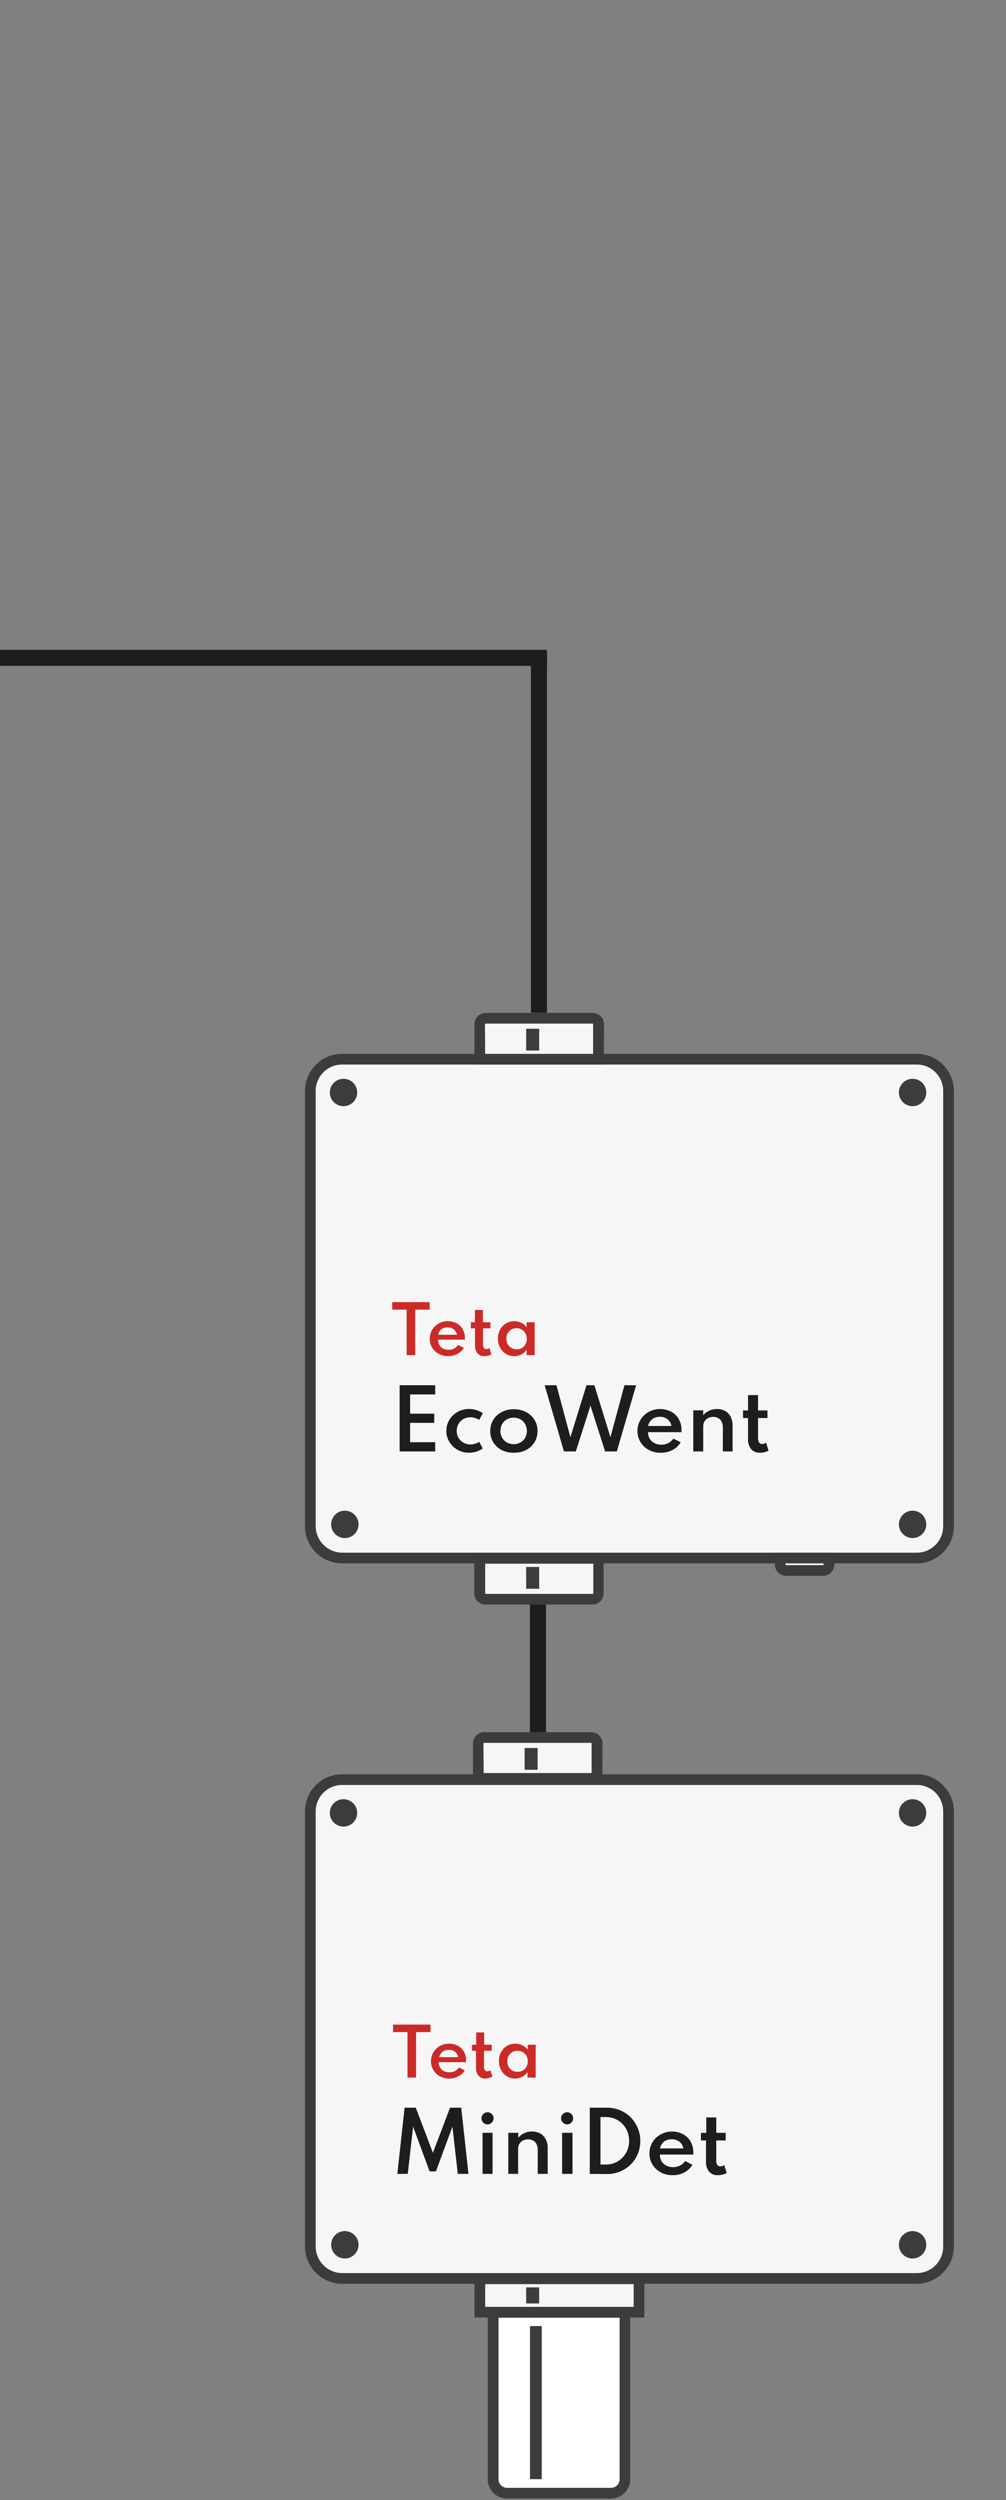 <svg xmlns="http://www.w3.org/2000/svg" viewBox="0 0 188.02 467.21"><rect x="0" y="0" width="188.02" height="467.21" fill="#808080" stroke="none"/><defs><style>.cls-1{fill:#f6f6f6;}.cls-2{fill:#3c3c3b;}.cls-3{fill:#cc2a27;}.cls-4{fill:#1d1d1b;}.cls-5{fill:none;stroke:#1d1d1b;stroke-miterlimit:10;stroke-width:3px;}.cls-6{fill:#fff;}</style></defs><g id="Warstwa_3" data-name="Warstwa 3"><rect class="cls-1" x="58.04" y="197.94" width="119.24" height="93.22" rx="5.94"/><path class="cls-2" d="M171.35,292.16H64A6.94,6.94,0,0,1,57,285.22V203.87A6.94,6.94,0,0,1,64,196.94H171.35a6.94,6.94,0,0,1,6.93,6.93v81.35A6.94,6.94,0,0,1,171.35,292.16ZM64,198.94A4.94,4.94,0,0,0,59,203.87v81.35A5,5,0,0,0,64,290.16H171.35a4.94,4.94,0,0,0,4.93-4.94V203.87a4.93,4.93,0,0,0-4.93-4.93Z"/><path class="cls-1" d="M89.68,291.22h22.17a0,0,0,0,1,0,0v6.54a1.11,1.11,0,0,1-1.11,1.11h-20a1.11,1.11,0,0,1-1.11-1.11v-6.54A0,0,0,0,1,89.68,291.22Z"/><path class="cls-2" d="M110.75,299.86h-20a2.11,2.11,0,0,1-2.11-2.1v-7.54h24.17v7.54A2.1,2.1,0,0,1,110.75,299.86Zm-20.07-7.64v5.54a.1.1,0,0,0,.11.1h20a.1.1,0,0,0,.1-.1v-5.54Z"/><path class="cls-1" d="M145.83,291.16h9.1a0,0,0,0,1,0,0v1.23a1.11,1.11,0,0,1-1.11,1.11h-6.89a1.11,1.11,0,0,1-1.11-1.11v-1.23A0,0,0,0,1,145.83,291.16Z"/><path class="cls-2" d="M153.82,294.49h-6.88a2.1,2.1,0,0,1-2.11-2.1v-2.23h11.1v2.23A2.11,2.11,0,0,1,153.82,294.49Zm-7-2.33v.23a.1.1,0,0,0,.11.1h6.88a.1.1,0,0,0,.11-.1v-.23Z"/><rect class="cls-2" x="98.34" y="292.83" width="2.43" height="4.07"/><path class="cls-1" d="M90.79,190.29h20a1.11,1.11,0,0,1,1.11,1.11v6.54a0,0,0,0,1,0,0H89.68a0,0,0,0,1,0,0V191.4A1.11,1.11,0,0,1,90.79,190.29Z"/><path class="cls-2" d="M112.85,198.94H88.68V191.4a2.12,2.12,0,0,1,2.11-2.11h20a2.11,2.11,0,0,1,2.1,2.11Zm-22.17-2h20.17V191.4a.11.11,0,0,0-.1-.11h-20a.11.11,0,0,0-.11.11Z"/><rect class="cls-2" x="98.34" y="192.25" width="2.43" height="4.07"/><circle class="cls-2" cx="64.2" cy="204.16" r="2.56"/><circle class="cls-2" cx="170.56" cy="204.16" r="2.56"/><circle class="cls-2" cx="170.56" cy="284.87" r="2.56"/><circle class="cls-2" cx="64.45" cy="284.87" r="2.56"/><path class="cls-3" d="M76,253.24v-8.5h-2.7v-1.4h7v1.4h-2.7v8.5Z"/><path class="cls-3" d="M83.77,253.43A3.67,3.67,0,0,1,82,253a3.27,3.27,0,0,1-1.23-1.16,3.17,3.17,0,0,1-.45-1.67,3.22,3.22,0,0,1,.26-1.28,3.25,3.25,0,0,1,1.78-1.74,3.31,3.31,0,0,1,1.3-.25,3.51,3.51,0,0,1,1.69.39,2.85,2.85,0,0,1,1.12,1.11,3.15,3.15,0,0,1,.41,1.64s0,.1,0,.14,0,.09,0,.17h-5a1.85,1.85,0,0,0,.25,1,1.74,1.74,0,0,0,.7.67,2.21,2.21,0,0,0,1,.23,2.14,2.14,0,0,0,1-.22,2.41,2.41,0,0,0,.79-.69l1.08.56A3,3,0,0,1,85.5,253,3.59,3.59,0,0,1,83.77,253.43Zm-1.86-4H85.4a1.58,1.58,0,0,0-.32-.72,1.52,1.52,0,0,0-.61-.48,1.78,1.78,0,0,0-.81-.17,2.08,2.08,0,0,0-.85.16,1.43,1.43,0,0,0-.6.48A1.59,1.59,0,0,0,81.91,249.42Z"/><path class="cls-3" d="M90.53,253.43a1.58,1.58,0,0,1-1.29-.54,2.22,2.22,0,0,1-.46-1.51v-3.15H88V247.1h.76v-2.3h1.49v2.3h1.41v1.13H90.27v3.05a1,1,0,0,0,.16.61.52.52,0,0,0,.45.22.93.93,0,0,0,.59-.21l.37,1.2a2.3,2.3,0,0,1-.62.25A3.25,3.25,0,0,1,90.53,253.43Z"/><path class="cls-3" d="M96.11,253.43a3,3,0,0,1-1.55-.42,3,3,0,0,1-1.09-1.16,3.44,3.44,0,0,1-.41-1.69,3.51,3.51,0,0,1,.39-1.66,3,3,0,0,1,1.09-1.16,2.87,2.87,0,0,1,1.57-.43,2.91,2.91,0,0,1,1.32.3,2.29,2.29,0,0,1,1,.83v-.94h1.5v6.14h-1.5v-1a2.94,2.94,0,0,1-1,.87A2.79,2.79,0,0,1,96.11,253.43Zm.43-1.27a1.86,1.86,0,0,0,1-.26,1.74,1.74,0,0,0,.67-.7,2,2,0,0,0,.25-1,2.21,2.21,0,0,0-.25-1,1.83,1.83,0,0,0-1.65-1,1.92,1.92,0,0,0-1,.26,1.9,1.9,0,0,0-.68.7,2.2,2.2,0,0,0-.24,1,2.13,2.13,0,0,0,.24,1,1.79,1.79,0,0,0,.68.71A1.87,1.87,0,0,0,96.54,252.16Z"/><path class="cls-4" d="M74.69,271.24V258.87h6.65v1.72H76.65v3.59h4.51v1.72H76.65v3.62h4.69v1.72Z"/><path class="cls-4" d="M87.67,271.48A4.21,4.21,0,0,1,83.75,269a3.93,3.93,0,0,1-.33-1.61,4,4,0,0,1,.32-1.57,4.13,4.13,0,0,1,.89-1.3,4.35,4.35,0,0,1,1.35-.89,4.45,4.45,0,0,1,1.68-.32,4.51,4.51,0,0,1,1.43.22,3.8,3.8,0,0,1,1.14.57l-.67,1.26a2.88,2.88,0,0,0-3-.15,2.56,2.56,0,0,0-.89.93,2.72,2.72,0,0,0-.31,1.25,2.53,2.53,0,0,0,.33,1.29,2.41,2.41,0,0,0,.91.91,2.59,2.59,0,0,0,1.34.34,2.93,2.93,0,0,0,.9-.14,2.25,2.25,0,0,0,.71-.36l.68,1.26a3.85,3.85,0,0,1-1.13.56A4.51,4.51,0,0,1,87.67,271.48Z"/><path class="cls-4" d="M96,271.48A4.83,4.83,0,0,1,93.8,271a4.1,4.1,0,0,1-1.59-1.44,3.91,3.91,0,0,1-.58-2.13,3.85,3.85,0,0,1,.58-2.12,4,4,0,0,1,1.59-1.44,4.83,4.83,0,0,1,2.24-.52,4.91,4.91,0,0,1,2.25.52,4.09,4.09,0,0,1,1.59,1.44,3.94,3.94,0,0,1,.58,2.12,4,4,0,0,1-.58,2.13A4.17,4.17,0,0,1,98.29,271,4.9,4.9,0,0,1,96,271.48Zm0-1.6a2.51,2.51,0,0,0,1.26-.32,2.32,2.32,0,0,0,.89-.87,2.74,2.74,0,0,0,0-2.57,2.28,2.28,0,0,0-.89-.88,2.7,2.7,0,0,0-2.51,0,2.28,2.28,0,0,0-.89.88,2.46,2.46,0,0,0-.33,1.28,2.53,2.53,0,0,0,.33,1.29,2.32,2.32,0,0,0,.89.87A2.5,2.5,0,0,0,96,269.88Z"/><path class="cls-4" d="M105.4,271.24l-3.6-12.37H104l2.61,9.71,3-9.71h1.48l3,9.71,2.62-9.71h2.18l-3.61,12.37h-2.19l-2.73-8.56-2.74,8.56Z"/><path class="cls-4" d="M123.45,271.48a4.49,4.49,0,0,1-2.21-.53,4,4,0,0,1-1.53-1.45,3.89,3.89,0,0,1-.57-2.08,4,4,0,0,1,.32-1.6,3.91,3.91,0,0,1,.89-1.3,4.24,4.24,0,0,1,3-1.2,4.29,4.29,0,0,1,2.1.5,3.47,3.47,0,0,1,1.41,1.38,4,4,0,0,1,.51,2.05c0,.07,0,.12,0,.17a1.22,1.22,0,0,1,0,.22h-6.25a2.36,2.36,0,0,0,.31,1.22,2.27,2.27,0,0,0,.88.83,2.87,2.87,0,0,0,1.31.29,2.66,2.66,0,0,0,1.24-.28,2.91,2.91,0,0,0,1-.86l1.36.7a3.81,3.81,0,0,1-1.52,1.43A4.59,4.59,0,0,1,123.45,271.48Zm-2.32-5h4.36a2.1,2.1,0,0,0-.4-.91,2,2,0,0,0-.76-.6,2.38,2.38,0,0,0-1-.21,2.66,2.66,0,0,0-1,.2,1.89,1.89,0,0,0-.76.6A2,2,0,0,0,121.13,266.47Z"/><path class="cls-4" d="M129.57,271.24v-7.68h1.86v.93a3.1,3.1,0,0,1,1.07-.84,3.32,3.32,0,0,1,1.51-.33,3.1,3.1,0,0,1,1.55.38,2.62,2.62,0,0,1,1,1.07,3.54,3.54,0,0,1,.36,1.64v4.83H135.1V266.8a2.14,2.14,0,0,0-.48-1.49,1.73,1.73,0,0,0-1.32-.52,2,2,0,0,0-1,.24,1.68,1.68,0,0,0-.64.63,1.71,1.71,0,0,0-.23.87v4.71Z"/><path class="cls-4" d="M142,271.48a2,2,0,0,1-1.61-.67,2.87,2.87,0,0,1-.58-1.9V265h-.94v-1.42h.94v-2.87h1.87v2.87h1.76V265h-1.76v3.8a1.32,1.32,0,0,0,.2.78.66.66,0,0,0,.57.27,1.16,1.16,0,0,0,.72-.26l.47,1.5a3.09,3.09,0,0,1-.77.3A3.3,3.3,0,0,1,142,271.48Z"/><line class="cls-5" x1="100.73" y1="189.26" x2="100.73" y2="122.94"/><line class="cls-5" x1="102.23" y1="122.94" y2="122.94"/><line class="cls-5" x1="100.54" y1="323.92" x2="100.54" y2="299.86"/><rect class="cls-1" x="58.04" y="332.57" width="119.24" height="93.22" rx="5.94"/><path class="cls-2" d="M171.35,426.79H64A7,7,0,0,1,57,419.85V338.5A6.94,6.94,0,0,1,64,331.57H171.35a6.94,6.94,0,0,1,6.93,6.93v81.35A7,7,0,0,1,171.35,426.79ZM64,333.57A4.94,4.94,0,0,0,59,338.5v81.35A5,5,0,0,0,64,424.79H171.35a4.94,4.94,0,0,0,4.93-4.94V338.5a4.93,4.93,0,0,0-4.93-4.93Z"/><rect class="cls-1" x="89.68" y="425.85" width="29.75" height="6.25"/><path class="cls-2" d="M120.43,433.1H88.68v-8.25h31.75Zm-29.75-2h27.75v-4.25H90.68Z"/><path class="cls-6" d="M92.15,432.13h24.63a0,0,0,0,1,0,0v31.19a2.61,2.61,0,0,1-2.61,2.61H94.75a2.61,2.61,0,0,1-2.61-2.61V432.13A0,0,0,0,1,92.15,432.13Z"/><path class="cls-2" d="M114.17,466.92H94.75a3.6,3.6,0,0,1-3.6-3.6V431.13h26.63v32.19A3.61,3.61,0,0,1,114.17,466.92Zm-21-33.79v30.19a1.6,1.6,0,0,0,1.6,1.6h19.42a1.61,1.61,0,0,0,1.61-1.6V433.13Z"/><rect class="cls-2" x="99.06" y="434.69" width="2.19" height="28.61"/><rect class="cls-2" x="98.34" y="427.46" width="2.43" height="3"/><circle class="cls-2" cx="64.2" cy="338.79" r="2.56"/><circle class="cls-2" cx="170.56" cy="338.79" r="2.56"/><circle class="cls-2" cx="170.56" cy="419.5" r="2.56"/><circle class="cls-2" cx="64.45" cy="419.5" r="2.56"/><path class="cls-1" d="M90.5,324.7h20a1.11,1.11,0,0,1,1.11,1.11v6.54a0,0,0,0,1,0,0H89.4a0,0,0,0,1,0,0v-6.54A1.11,1.11,0,0,1,90.5,324.7Z"/><path class="cls-2" d="M112.57,333.34H88.4v-7.53a2.11,2.11,0,0,1,2.1-2.11h20a2.12,2.12,0,0,1,2.11,2.11Zm-22.17-2h20.17v-5.53a.11.11,0,0,0-.11-.11h-20a.11.11,0,0,0-.1.11Z"/><rect class="cls-2" x="98.05" y="326.66" width="2.43" height="4.07"/><path class="cls-3" d="M76.16,388.25v-8.5h-2.7v-1.4h7v1.4h-2.7v8.5Z"/><path class="cls-3" d="M84,388.44a3.67,3.67,0,0,1-1.77-.42A3.22,3.22,0,0,1,81,386.85a3.11,3.11,0,0,1-.45-1.66,3.22,3.22,0,0,1,.26-1.28,3.25,3.25,0,0,1,1.78-1.74,3.32,3.32,0,0,1,1.31-.25,3.47,3.47,0,0,1,1.68.39,2.87,2.87,0,0,1,1.13,1.11,3.24,3.24,0,0,1,.4,1.64c0,.05,0,.1,0,.13s0,.1,0,.18H82a1.85,1.85,0,0,0,.25,1,1.74,1.74,0,0,0,.7.67,2.35,2.35,0,0,0,1.05.23,2.12,2.12,0,0,0,1-.22,2.41,2.41,0,0,0,.79-.69l1.08.56A3,3,0,0,1,85.69,388,3.59,3.59,0,0,1,84,388.44Zm-1.86-4h3.49a1.67,1.67,0,0,0-.32-.73,1.63,1.63,0,0,0-.6-.47,1.85,1.85,0,0,0-.82-.17,2.08,2.08,0,0,0-.85.16,1.56,1.56,0,0,0-.6.47A1.81,1.81,0,0,0,82.1,384.43Z"/><path class="cls-3" d="M90.72,388.44a1.61,1.61,0,0,1-1.29-.54,2.23,2.23,0,0,1-.46-1.51v-3.15h-.76v-1.13H89v-2.3h1.49v2.3h1.41v1.13H90.46v3a1.07,1.07,0,0,0,.16.62.52.52,0,0,0,.45.22.93.93,0,0,0,.59-.21l.37,1.2a2.67,2.67,0,0,1-.62.24A2.72,2.72,0,0,1,90.72,388.44Z"/><path class="cls-3" d="M96.3,388.44a2.9,2.9,0,0,1-1.54-.42,3,3,0,0,1-1.1-1.16,3.44,3.44,0,0,1-.41-1.69,3.48,3.48,0,0,1,.39-1.66,3.15,3.15,0,0,1,1.09-1.17,3,3,0,0,1,1.57-.42,3,3,0,0,1,1.33.3,2.42,2.42,0,0,1,1,.83v-.94h1.49v6.14H98.59v-1a2.93,2.93,0,0,1-1,.86A2.67,2.67,0,0,1,96.3,388.44Zm.43-1.27a1.86,1.86,0,0,0,1-.26,1.83,1.83,0,0,0,.68-.7,2.15,2.15,0,0,0,.24-1,2.07,2.07,0,0,0-.25-1,1.81,1.81,0,0,0-.67-.7,1.86,1.86,0,0,0-1-.26,1.92,1.92,0,0,0-1,.26,1.83,1.83,0,0,0-.68.7,2.17,2.17,0,0,0-.24,1,2.13,2.13,0,0,0,.24,1,1.86,1.86,0,0,0,.68.71A1.9,1.9,0,0,0,96.73,387.17Z"/><path class="cls-4" d="M74.26,406.25l1.36-12.37h2.09l3.2,8.43,3.2-8.43H86.2l1.36,12.37h-2l-1-8.82-3.09,8.35H80.29l-3.08-8.35-1,8.82Z"/><path class="cls-4" d="M91.13,397a1,1,0,0,1-.57-.16,1.15,1.15,0,0,1-.41-.41,1.1,1.1,0,0,1,0-1.14,1.12,1.12,0,0,1,.41-.4,1,1,0,0,1,.57-.16,1,1,0,0,1,.56.16,1.21,1.21,0,0,1,.41.4,1.16,1.16,0,0,1,0,1.14,1.24,1.24,0,0,1-.41.41A1,1,0,0,1,91.13,397Zm-.94,9.25v-7.68h1.87v7.68Z"/><path class="cls-4" d="M95,406.25v-7.68h1.87v.92a3.07,3.07,0,0,1,1.06-.83,3.32,3.32,0,0,1,1.51-.33,3.16,3.16,0,0,1,1.56.38,2.59,2.59,0,0,1,1,1.07,3.5,3.5,0,0,1,.36,1.63v4.84h-1.86V401.8a2.11,2.11,0,0,0-.48-1.48,1.7,1.7,0,0,0-1.32-.52,2,2,0,0,0-1,.24,1.68,1.68,0,0,0-.64.63,1.71,1.71,0,0,0-.22.87v4.71Z"/><path class="cls-4" d="M106,397a1,1,0,0,1-.57-.16,1.15,1.15,0,0,1-.41-.41,1.1,1.1,0,0,1,0-1.14,1.12,1.12,0,0,1,.41-.4,1,1,0,0,1,.57-.16,1,1,0,0,1,.56.16,1.21,1.21,0,0,1,.41.4,1.16,1.16,0,0,1,0,1.14,1.24,1.24,0,0,1-.41.41A1,1,0,0,1,106,397Zm-.94,9.25v-7.68H107v7.68Z"/><path class="cls-4" d="M110.23,406.25V393.88h3.18a6.18,6.18,0,0,1,2.45.47,5.83,5.83,0,0,1,2,1.32,6.07,6.07,0,0,1,1.33,2,6.13,6.13,0,0,1,.48,2.43,6.3,6.3,0,0,1-.47,2.43,6.07,6.07,0,0,1-3.32,3.28,6.18,6.18,0,0,1-2.45.47Zm2-1.75h1a4.26,4.26,0,0,0,1.72-.34,4,4,0,0,0,1.38-.94,4.42,4.42,0,0,0,.92-1.4,4.63,4.63,0,0,0,.33-1.76,4.58,4.58,0,0,0-.33-1.75,4.42,4.42,0,0,0-.92-1.4,4.13,4.13,0,0,0-1.38-.94,4.26,4.26,0,0,0-1.72-.34h-1Z"/><path class="cls-4" d="M125.69,406.49a4.6,4.6,0,0,1-2.21-.53,4.08,4.08,0,0,1-1.54-1.46,3.92,3.92,0,0,1-.56-2.07,4,4,0,0,1,.32-1.6,4.06,4.06,0,0,1,.89-1.31,4.44,4.44,0,0,1,5.07-.69,3.6,3.6,0,0,1,1.41,1.38,4,4,0,0,1,.51,2.05,1.09,1.09,0,0,0,0,.17q0,.07,0,.21h-6.25a2.39,2.39,0,0,0,.31,1.23,2.2,2.2,0,0,0,.88.83,2.86,2.86,0,0,0,1.3.29,2.61,2.61,0,0,0,1.24-.28,2.85,2.85,0,0,0,1-.86l1.36.7a3.81,3.81,0,0,1-1.52,1.43A4.59,4.59,0,0,1,125.69,406.49Zm-2.32-5h4.35a2,2,0,0,0-1.15-1.5,2.38,2.38,0,0,0-1-.21,2.74,2.74,0,0,0-1.06.2,1.85,1.85,0,0,0-.75.6A2,2,0,0,0,123.37,401.47Z"/><path class="cls-4" d="M134.14,406.49a2,2,0,0,1-1.61-.67,2.82,2.82,0,0,1-.58-1.9V400H131v-1.42H132V395.7h1.87v2.87h1.76V400h-1.76v3.8a1.29,1.29,0,0,0,.19.77.68.68,0,0,0,.57.27,1.15,1.15,0,0,0,.73-.25l.46,1.5a3.64,3.64,0,0,1-.77.3A3.69,3.69,0,0,1,134.14,406.49Z"/></g></svg>